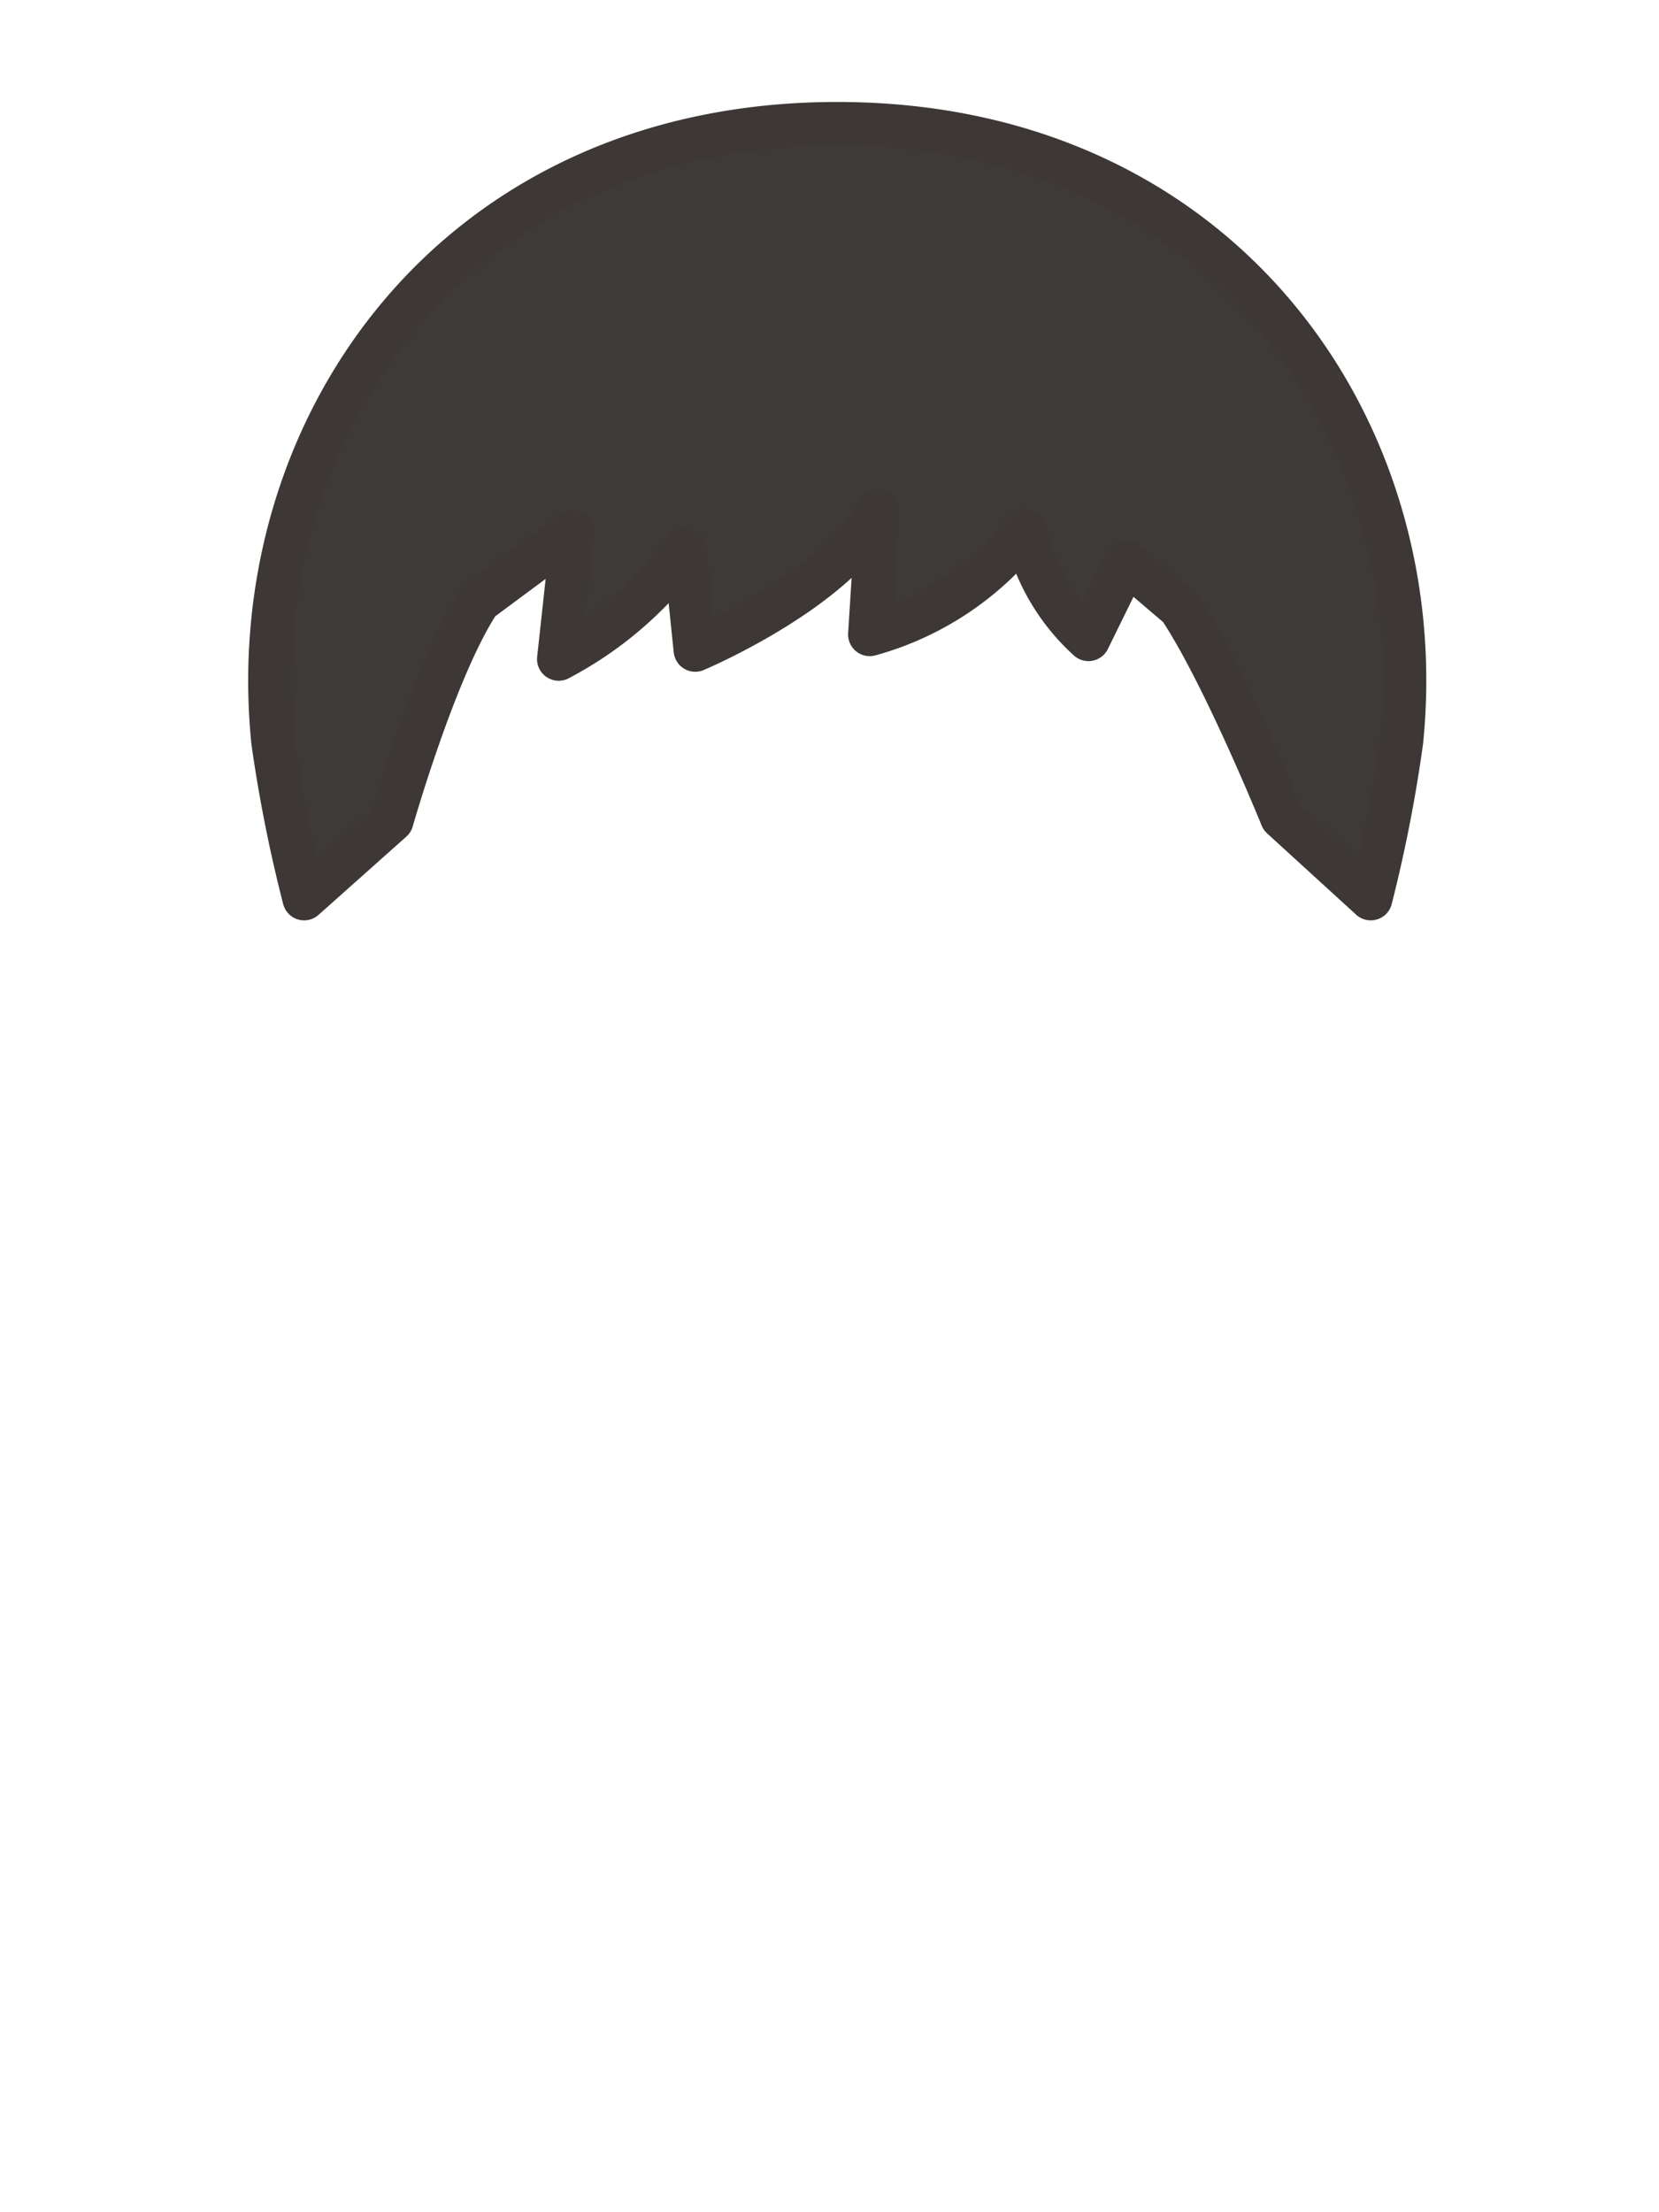 <svg xmlns="http://www.w3.org/2000/svg" viewBox="0 0 120 160"><defs><style>.cls-1{fill:#3e3a39;stroke:#3d3736;stroke-linecap:round;stroke-linejoin:round;stroke-width:3.13px;} .mainfill{fill:#3e3a39;} </style></defs><title>male_hair</title><g id="front"><path class="cls-1 mainfill" d="M60.56,8.94c-27.88,0-43.09,22.27-40.82,44.7A104.16,104.16,0,0,0,22,65l6.35-5.66s3.17-11.15,6.32-15.86l6.74-5-1,9.19a26.63,26.63,0,0,0,9.13-7.88l.75,7.23S60.54,42.7,63.47,37l-.56,8.89a21.54,21.54,0,0,0,11.25-7.49,15,15,0,0,0,4.57,7.85l2.74-5.58,3.84,3.27c3.15,4.7,7.4,15.18,7.4,15.18L99.15,65a104.17,104.17,0,0,0,2.23-11.39C103.65,31.21,88.44,8.94,60.56,8.94Z"/></g></svg>